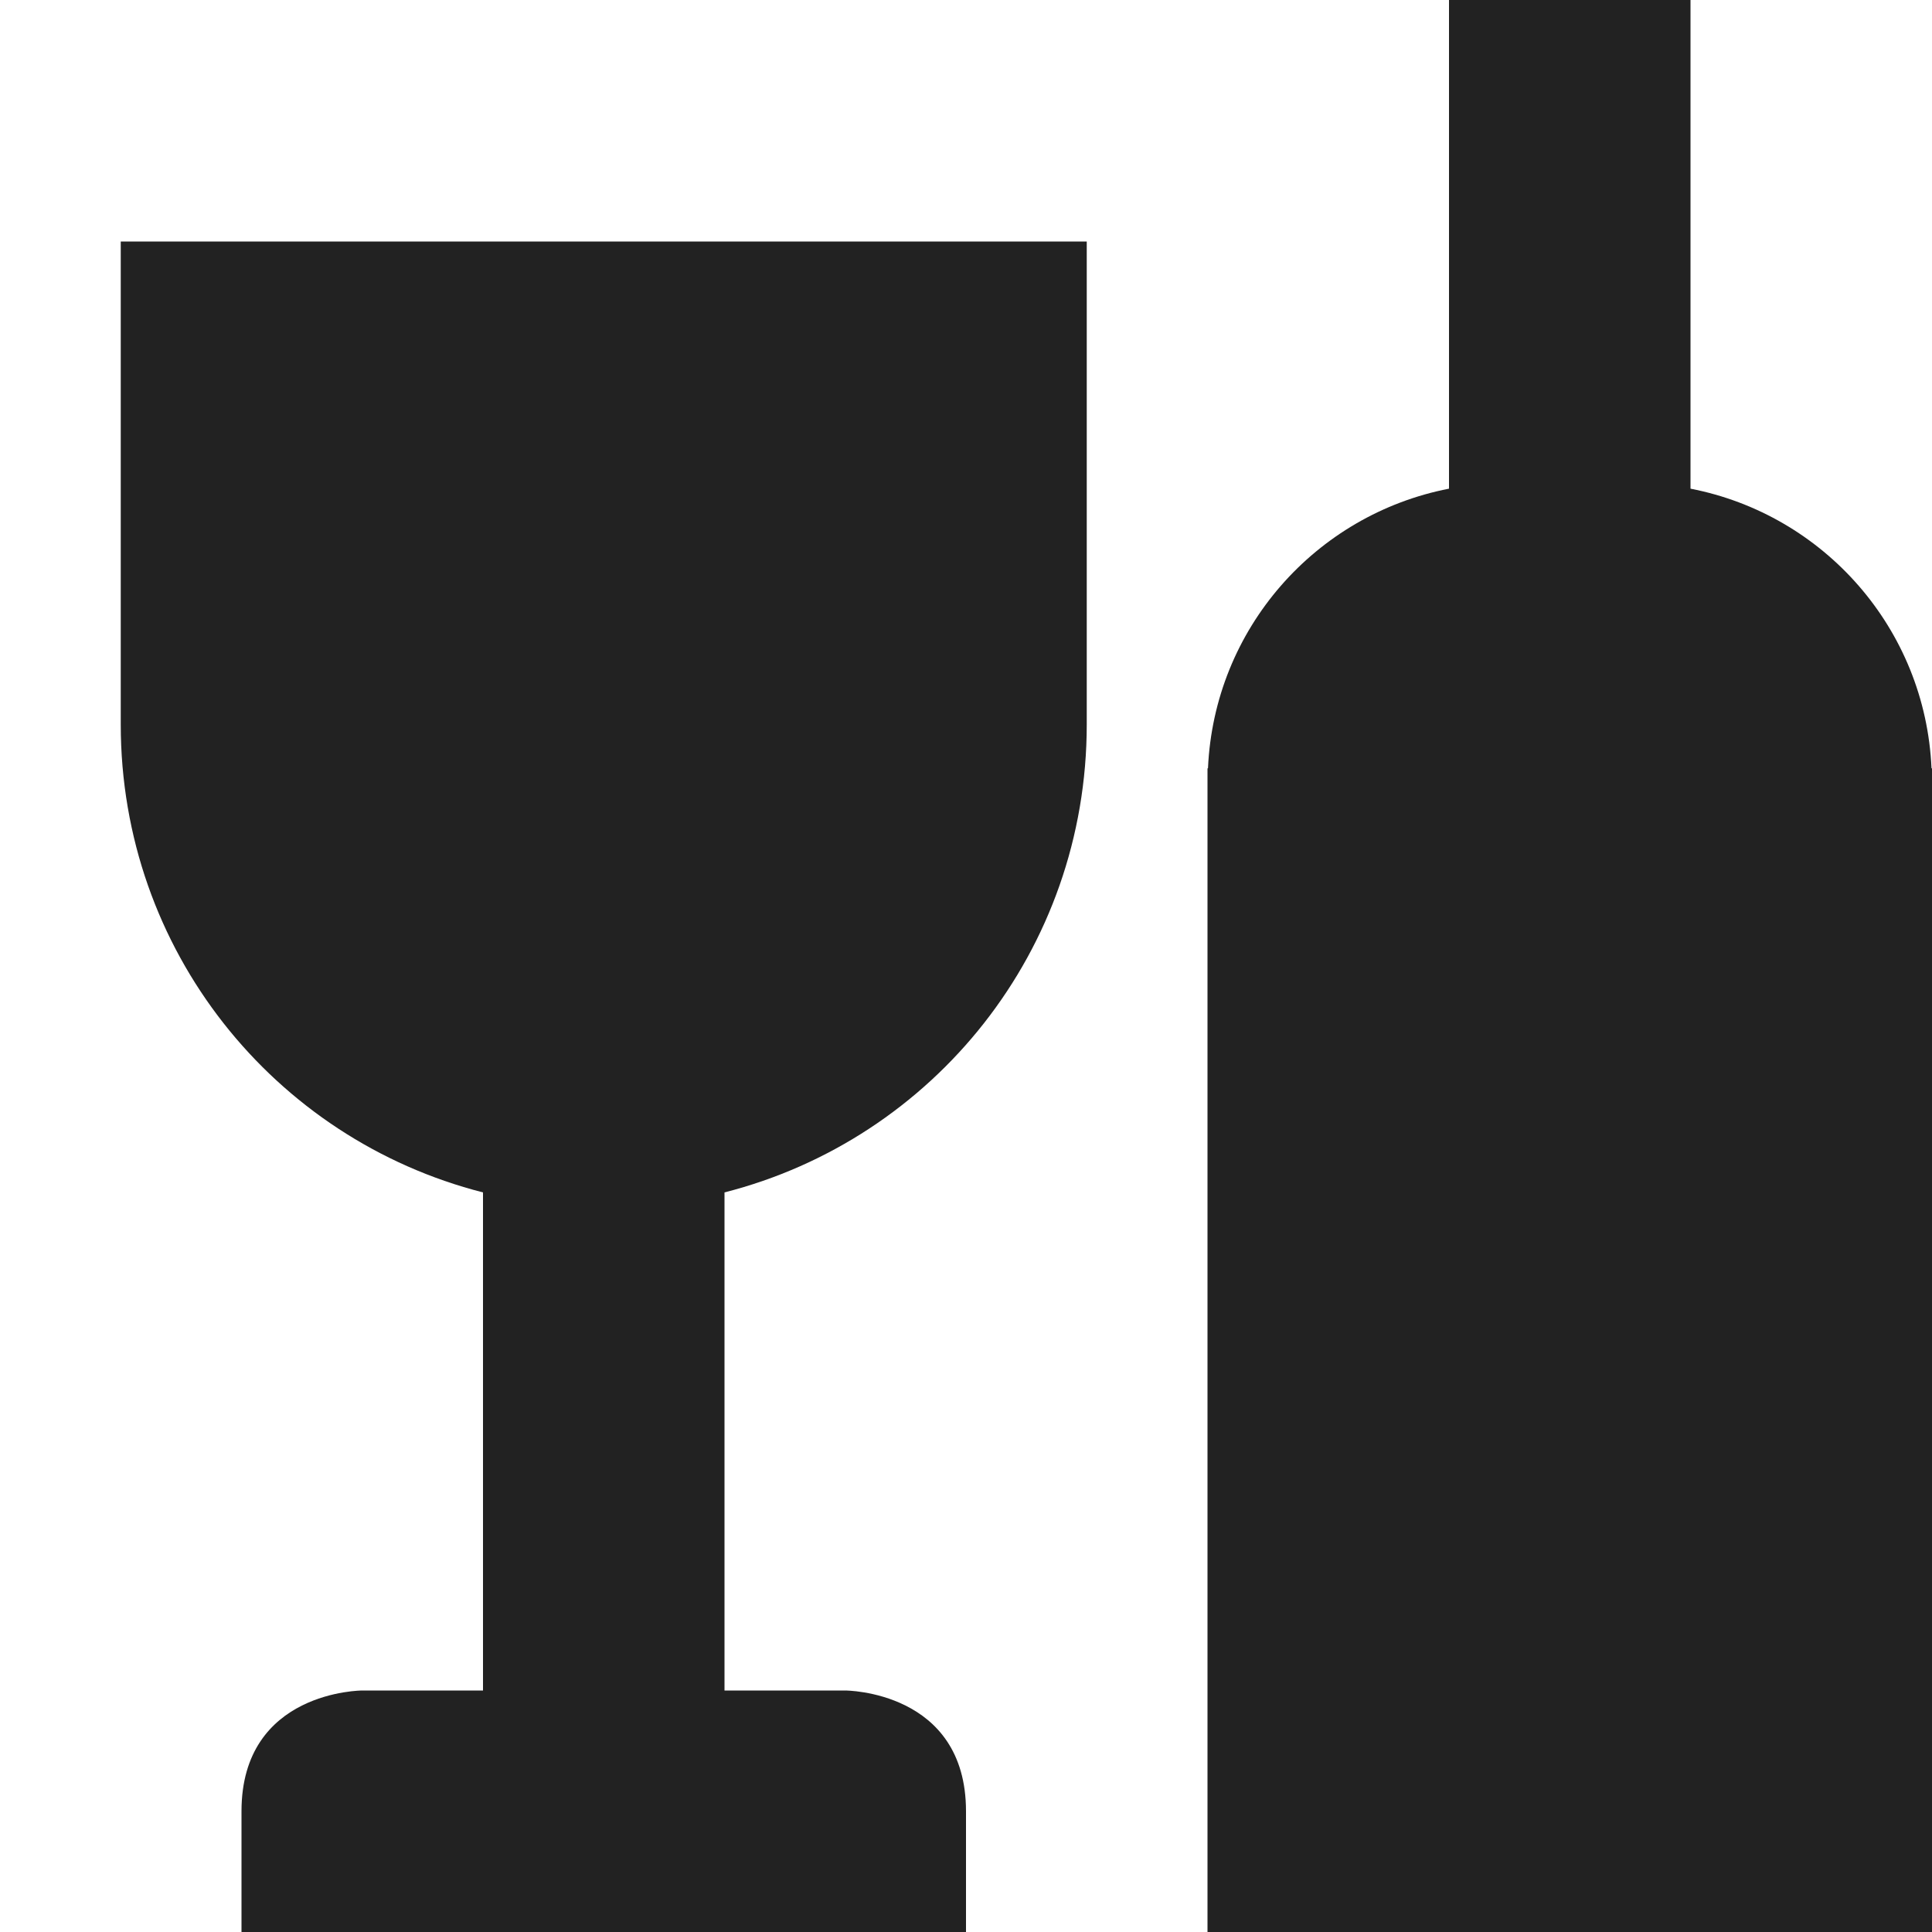 <?xml version="1.0" encoding="UTF-8"?>
<svg xmlns="http://www.w3.org/2000/svg" height="16px" viewBox="0 0 16 16" width="16px"><g fill="#222222"><path d="m 1 2 v 4 c 0 1.871 1.27 3.434 3 3.875 v 4.125 h -1 s -1 0 -1 1 v 1 h 6 v -1 c 0 -1 -1 -1 -1 -1 h -1 v -4.125 c 1.73 -0.441 3 -2.004 3 -3.875 v -4 z m 0 0"/><path d="m 12 0 v 4.047 c -1.105 0.215 -1.945 1.16 -1.996 2.316 h -0.004 v 9.637 h 6 v -9.637 h -0.004 c -0.051 -1.156 -0.891 -2.102 -1.996 -2.316 v -4.047 z m 0 0"/></g></svg>
